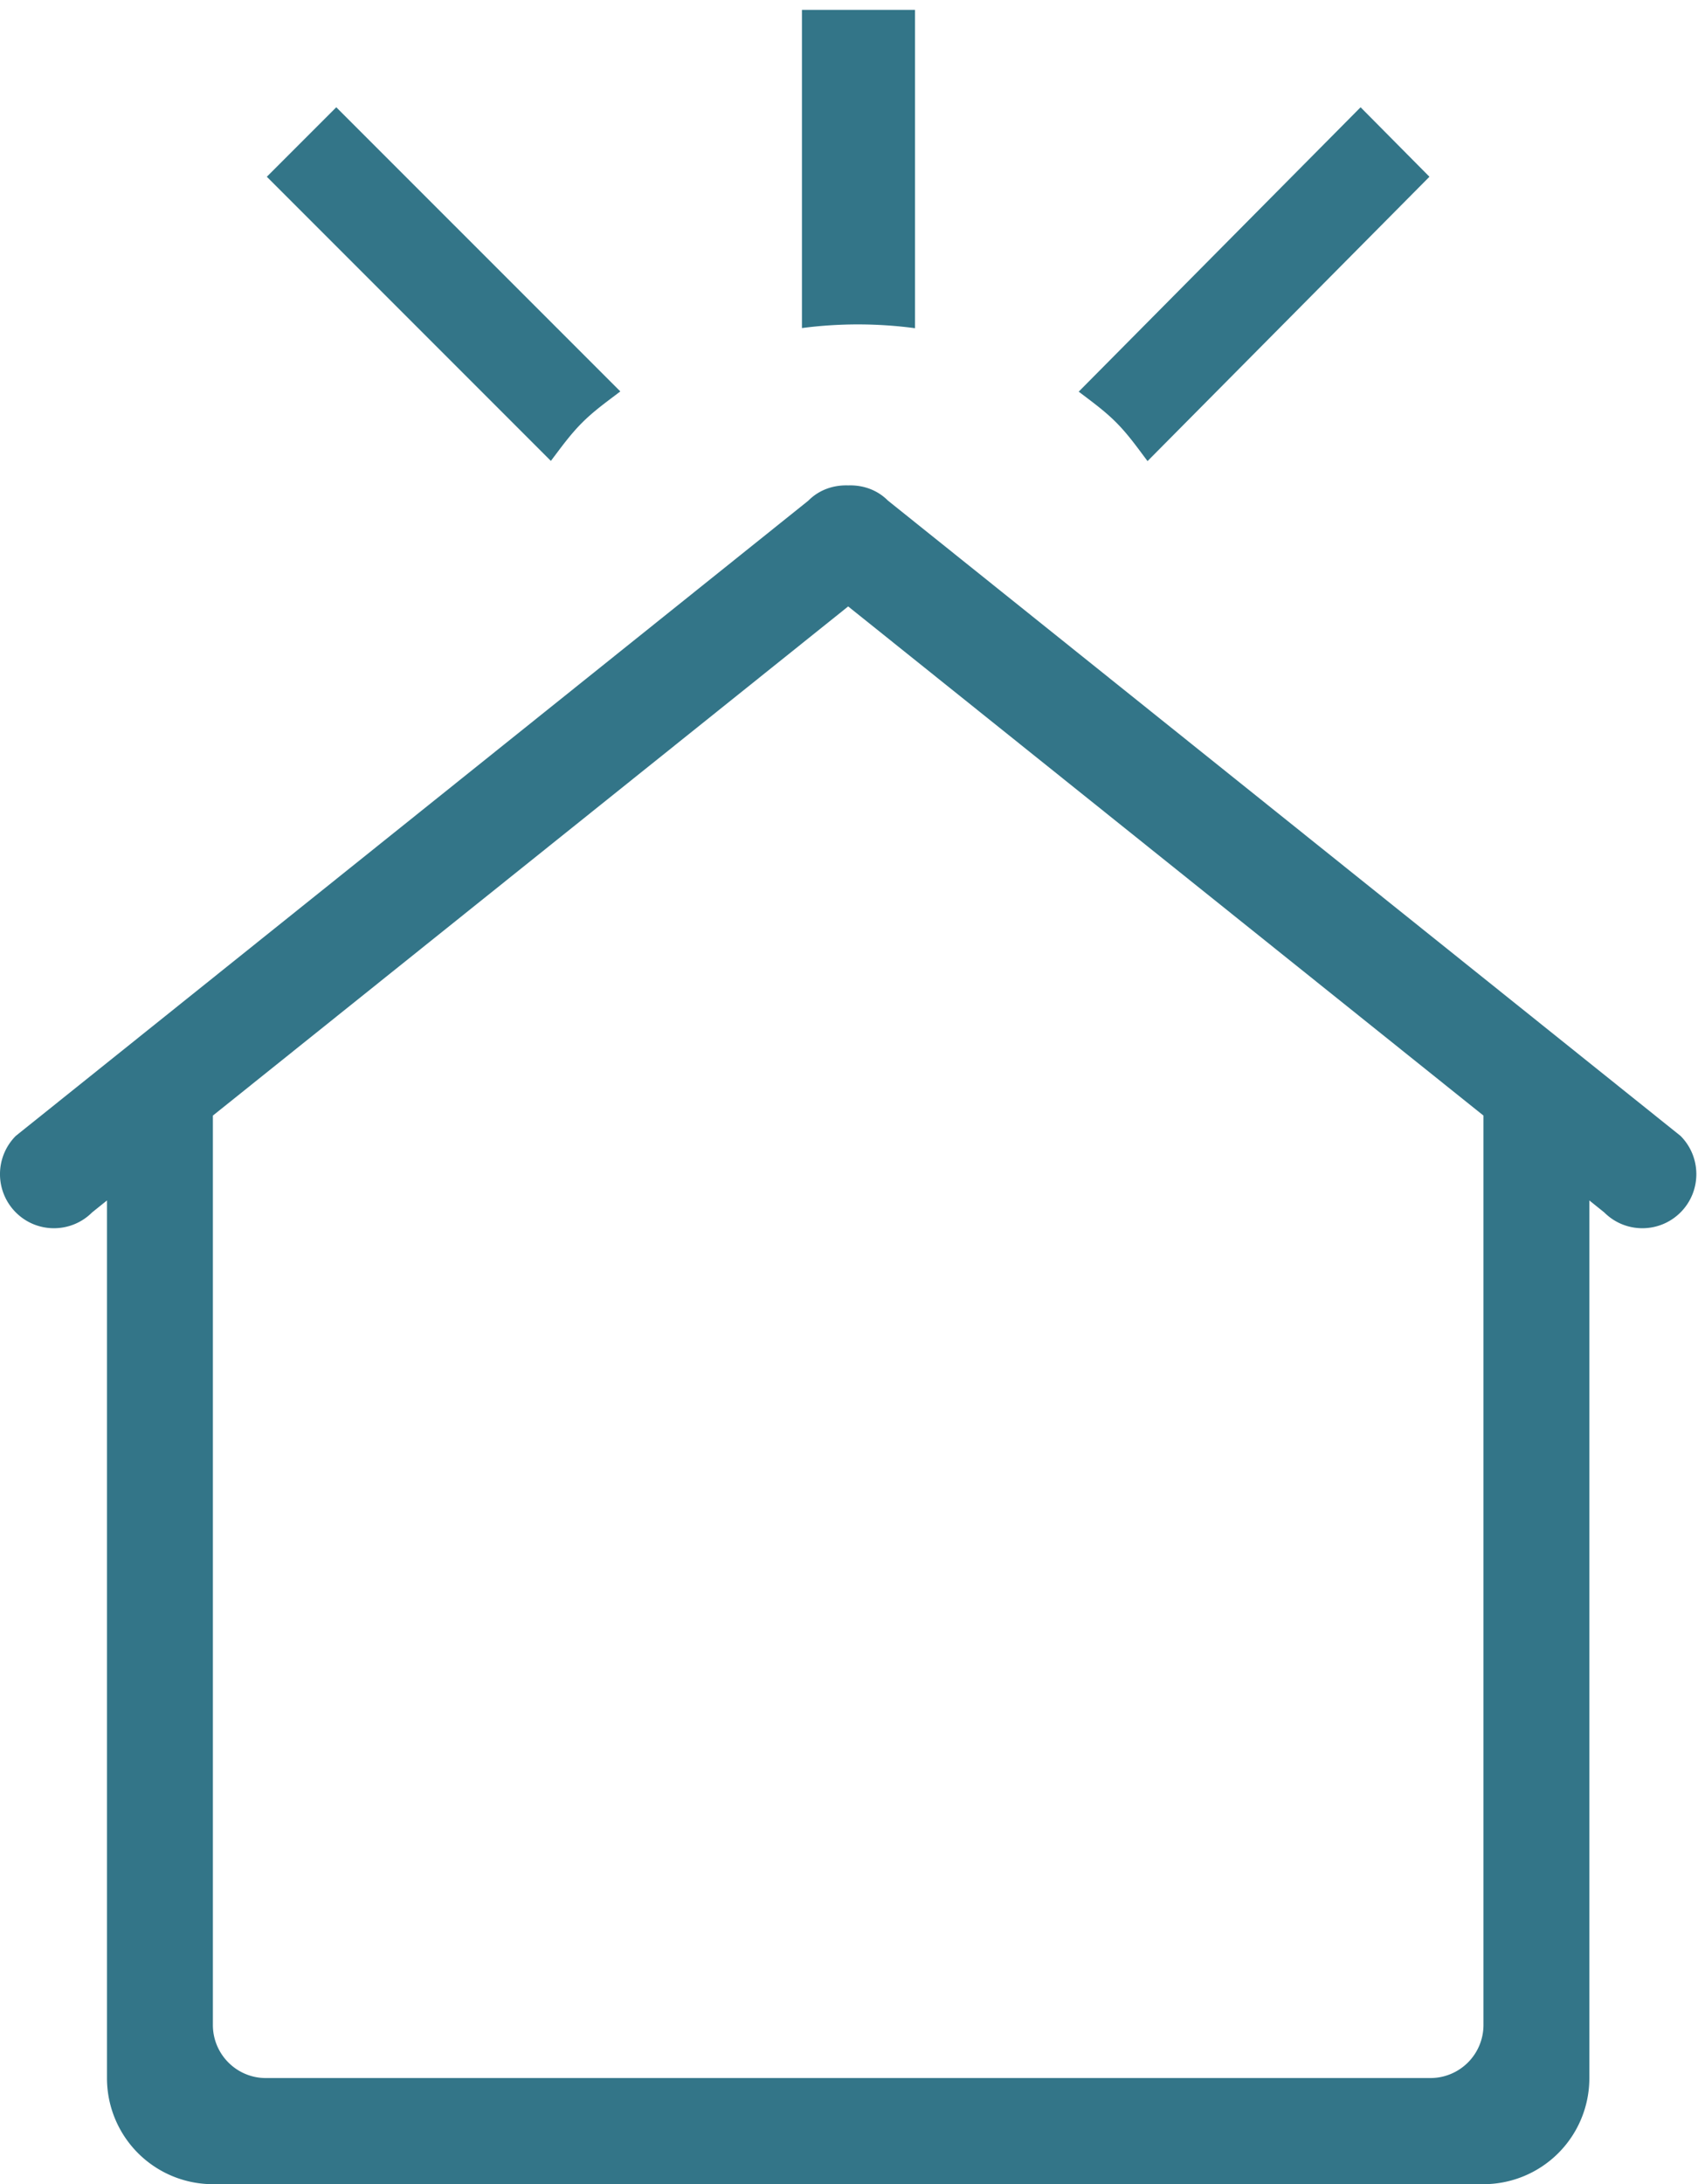 <svg xmlns="http://www.w3.org/2000/svg" width="70" height="90" viewBox="0 0 70 90">
    <g fill="#337588" fill-rule="evenodd">
        <path d="M46.026 17.419c-.485-.49-1.026-.876-1.556-1.281L56.09 4.42l2.839 2.863L47.307 19c-.406-.54-.792-1.088-1.281-1.581M33.06 13.518V.406h4.662v13.118a17.778 17.778 0 0 0-4.662-.006M23.996 17.419c-.49.489-.878 1.035-1.286 1.573L11 7.283l2.863-2.863 11.71 11.709c-.538.41-1.086.797-1.577 1.29M61.156 45.968l-26.19-20.98-26.19 20.98v37.471c0 1.205.975 2.187 2.182 2.187h48.016a2.187 2.187 0 0 0 2.182-2.187V45.968zm-27.83-25.341c.453-.455 1.046-.645 1.64-.626.591-.02 1.186.171 1.639.626L69.28 46.805c.869.873.869 2.281 0 3.152-.87.87-2.278.87-3.146 0l-.613-.492v36.161A4.37 4.37 0 0 1 61.156 90H8.775a4.37 4.37 0 0 1-4.365-4.374V49.465l-.612.492c-.87.87-2.279.87-3.147 0a2.232 2.232 0 0 1 0-3.152l32.676-26.178z"/>
    </g>
</svg>
